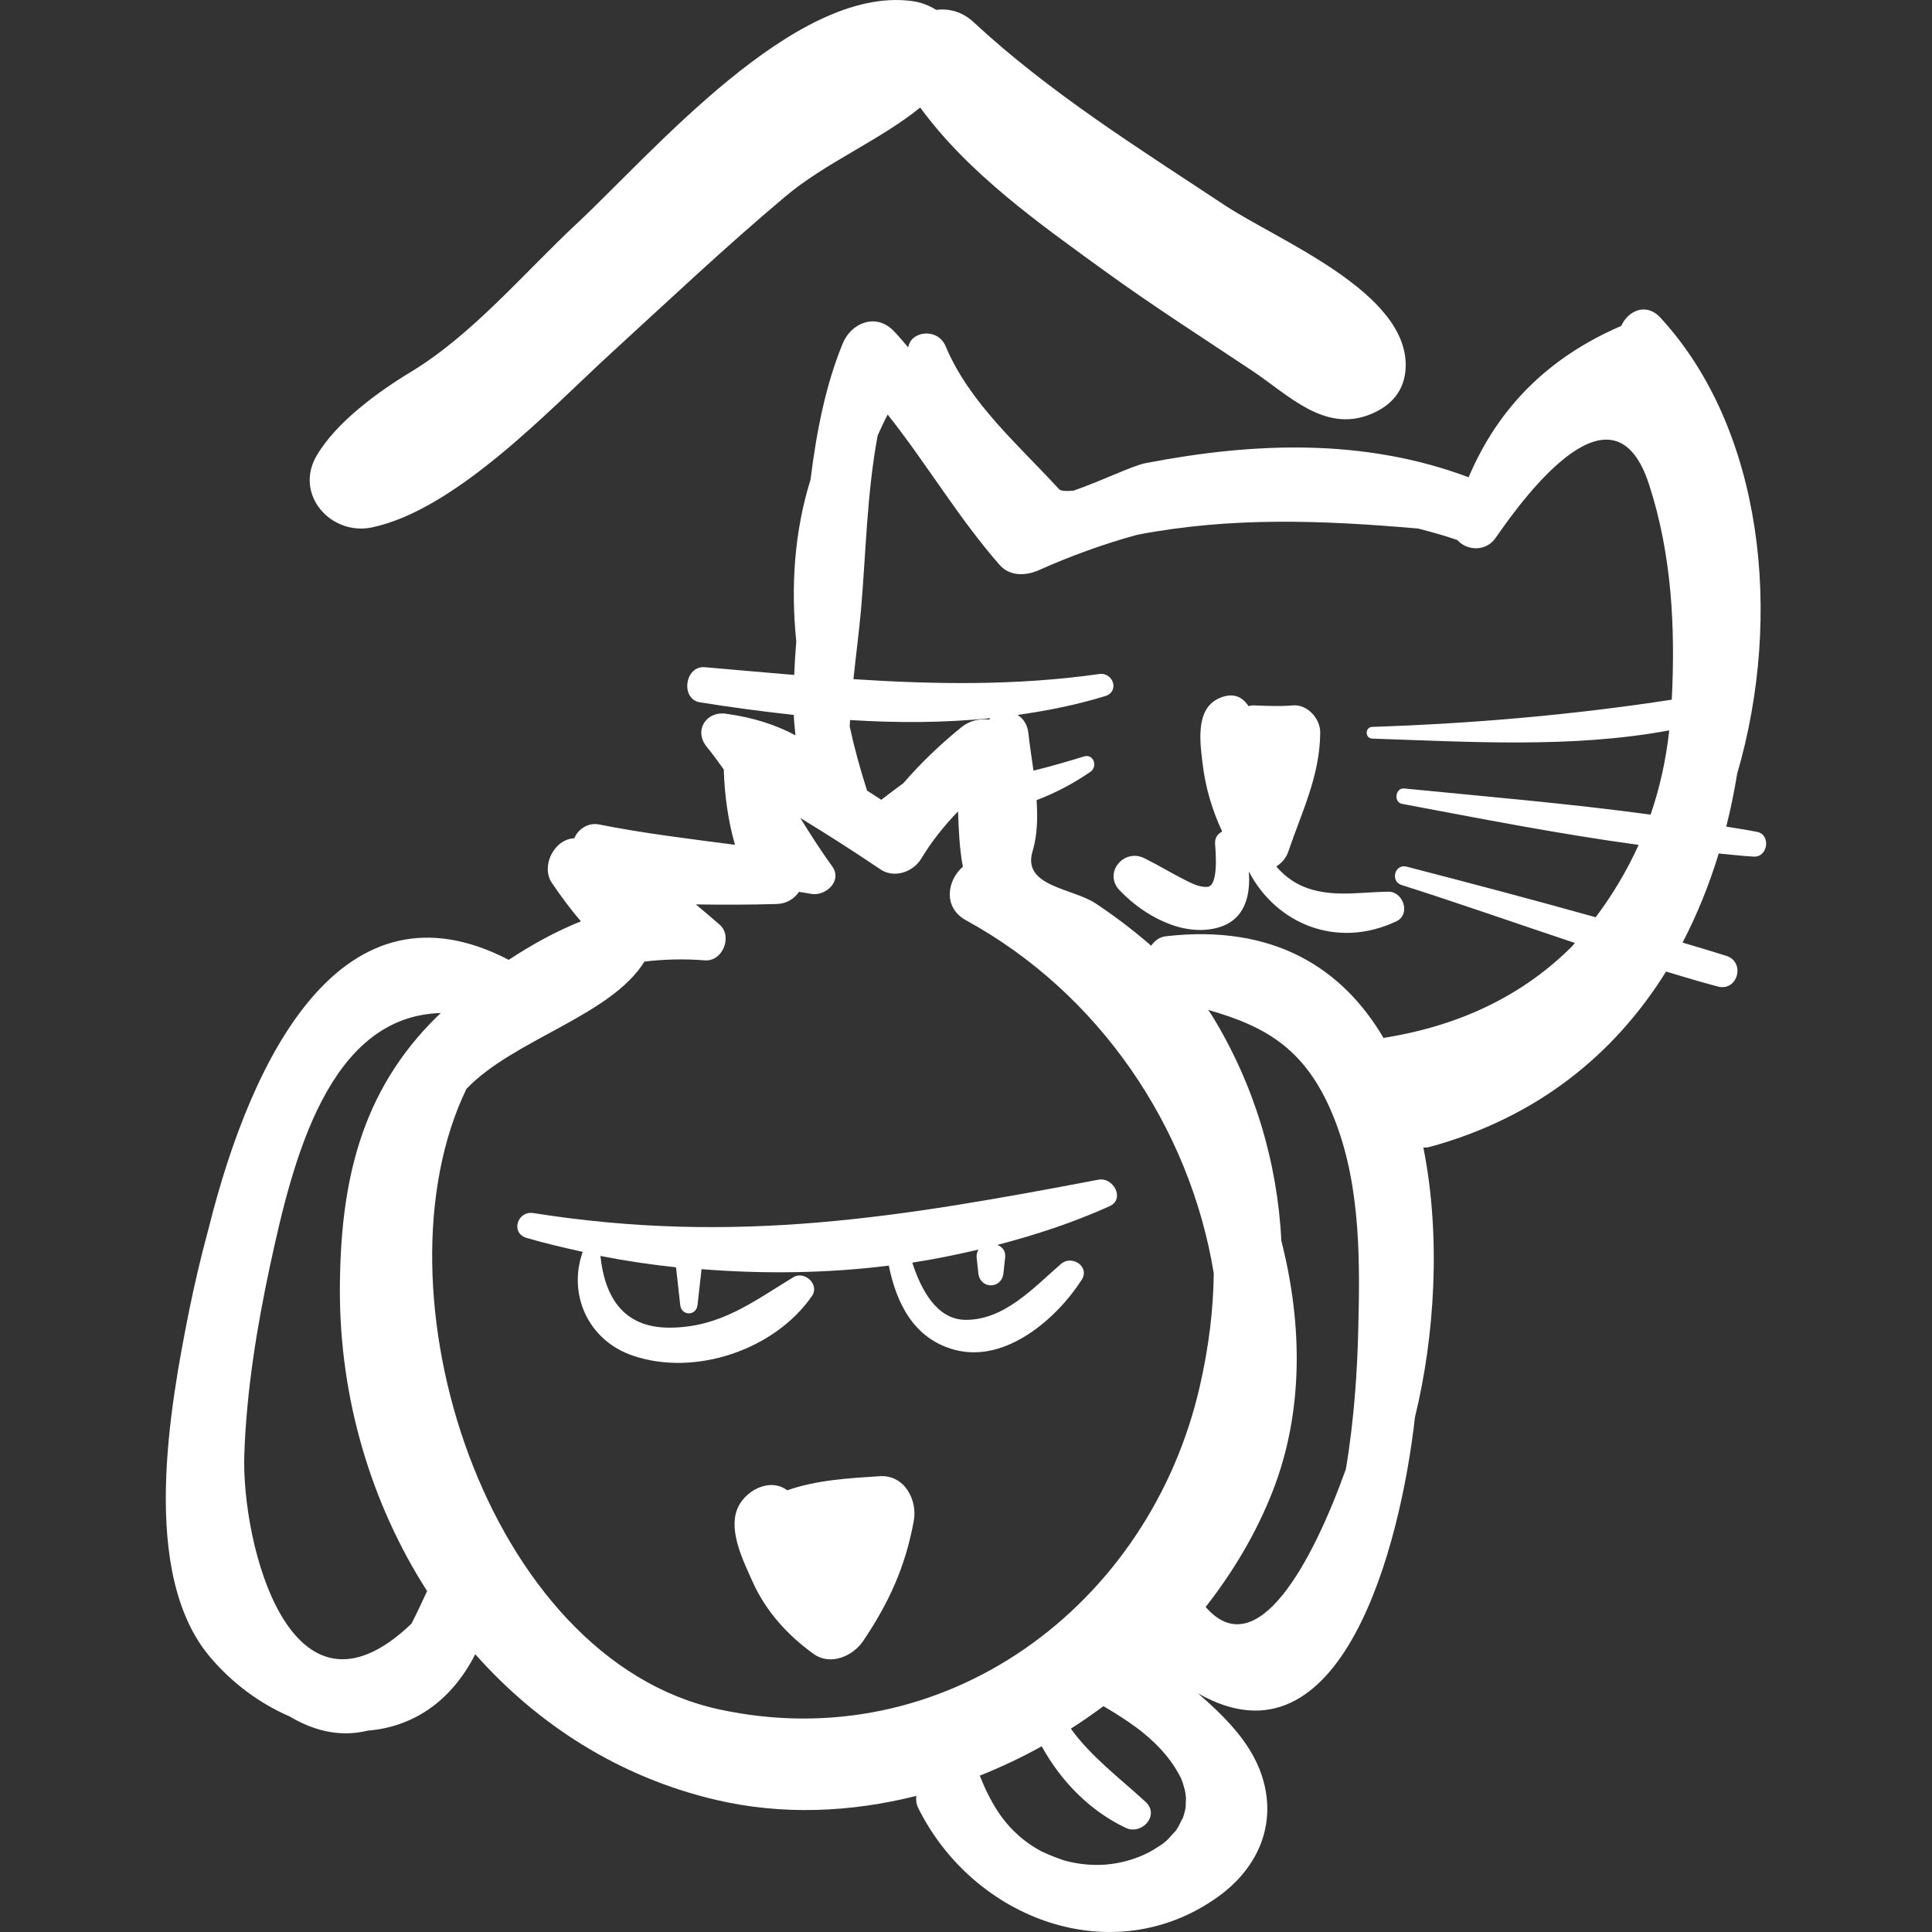 <svg width="26" height="26" viewBox="0 0 26 26" fill="none" xmlns="http://www.w3.org/2000/svg">
<rect x="0" y="0" width="26" height="26" fill="#333333" stroke="none"/>
<g clip-path="url(#clip0_203_590)">
<path d="M23.647 11.195C23.509 11.168 23.37 11.147 23.231 11.124C23.29 10.891 23.339 10.654 23.378 10.413C24.002 8.277 23.724 5.77 22.344 4.274C22.151 4.065 21.907 4.185 21.818 4.386C20.841 4.807 20.165 5.479 19.764 6.423C18.357 5.895 16.875 5.951 15.415 6.233C15.241 6.267 14.825 6.472 14.447 6.603C14.346 6.612 14.274 6.608 14.251 6.582C13.704 5.984 13.048 5.425 12.726 4.66C12.62 4.407 12.257 4.451 12.223 4.675C12.153 4.598 12.091 4.516 12.016 4.443C11.779 4.211 11.455 4.348 11.342 4.62C11.11 5.183 10.987 5.815 10.908 6.454C10.691 7.149 10.64 7.89 10.716 8.632C10.704 8.773 10.695 8.924 10.688 9.083C10.289 9.05 9.889 9.014 9.485 8.979C9.216 8.956 9.153 9.409 9.421 9.452C9.836 9.518 10.258 9.575 10.682 9.621C10.686 9.714 10.696 9.805 10.705 9.896C10.444 9.756 10.142 9.656 9.769 9.605C9.502 9.568 9.334 9.832 9.51 10.049C9.592 10.149 9.667 10.252 9.74 10.355C9.752 10.713 9.798 11.044 9.891 11.369C9.28 11.289 8.667 11.216 8.06 11.095C7.915 11.066 7.777 11.16 7.729 11.281C7.456 11.292 7.275 11.657 7.427 11.882C7.555 12.07 7.681 12.241 7.818 12.399C7.492 12.528 7.156 12.713 6.846 12.917C4.621 11.761 3.396 14.177 2.81 16.522C2.696 16.94 2.609 17.324 2.548 17.625C2.287 18.926 1.876 21.169 2.824 22.296C3.124 22.652 3.499 22.927 3.898 23.099C4.271 23.323 4.629 23.37 4.949 23.29C5.526 23.244 6.057 22.927 6.396 22.262C7.235 23.208 8.331 23.916 9.636 24.222C10.527 24.431 11.448 24.391 12.332 24.168C12.325 24.219 12.329 24.273 12.355 24.327C13.1 25.834 14.982 26.538 16.393 25.525C16.937 25.134 17.194 24.535 16.979 23.889C16.833 23.45 16.486 23.105 16.122 22.788C18.052 23.891 18.849 20.803 19.042 19.071C19.307 17.995 19.395 16.64 19.155 15.444C19.181 15.441 19.204 15.444 19.232 15.437C20.692 15.041 21.733 14.181 22.421 13.075C22.653 13.144 22.884 13.215 23.117 13.276C23.386 13.347 23.494 12.946 23.231 12.863C23.036 12.801 22.839 12.743 22.643 12.685C22.841 12.306 23.002 11.904 23.13 11.486C23.287 11.501 23.444 11.519 23.602 11.528C23.792 11.538 23.835 11.233 23.647 11.195ZM11.44 9.69C12.072 9.73 12.706 9.728 13.332 9.665C13.325 9.672 13.317 9.677 13.309 9.684C13.182 9.666 13.043 9.701 12.939 9.786C12.653 10.018 12.393 10.267 12.158 10.539C12.058 10.612 11.959 10.687 11.86 10.763C11.796 10.722 11.732 10.681 11.669 10.64C11.576 10.352 11.497 10.064 11.435 9.776C11.436 9.747 11.439 9.718 11.44 9.69ZM5.537 21.851C3.907 23.411 3.245 20.759 3.288 19.567C3.319 18.71 3.456 17.861 3.636 17.024C3.938 15.619 4.417 13.674 5.932 13.633C5.918 13.646 5.901 13.661 5.888 13.674C4.846 14.694 4.579 15.926 4.574 17.348C4.569 18.809 4.99 20.231 5.748 21.412C5.679 21.556 5.612 21.708 5.537 21.851ZM15.957 24.317C15.947 24.375 15.931 24.431 15.912 24.486C15.936 24.419 15.873 24.556 15.859 24.58C15.807 24.666 15.843 24.613 15.791 24.672C15.686 24.793 15.659 24.808 15.538 24.884C15.341 25.006 15.094 25.077 14.878 25.093C14.687 25.107 14.501 25.086 14.324 25.038C14.219 25.003 14.115 24.962 14.012 24.913C13.786 24.793 13.586 24.616 13.43 24.38C13.329 24.226 13.252 24.063 13.185 23.896C13.471 23.782 13.749 23.651 14.019 23.501C14.278 23.969 14.66 24.365 15.148 24.598C15.364 24.701 15.613 24.43 15.417 24.249C15.06 23.921 14.685 23.643 14.411 23.264C14.561 23.168 14.707 23.067 14.849 22.961C14.965 23.028 15.078 23.099 15.189 23.174C15.482 23.375 15.741 23.62 15.895 23.934C15.906 23.958 15.921 24 15.94 24.071C15.946 24.091 15.949 24.113 15.953 24.134C15.953 24.136 15.959 24.181 15.96 24.19C15.961 24.21 15.955 24.301 15.957 24.317ZM9.677 23.004C6.541 22.324 4.972 17.357 6.277 14.654C6.911 13.988 8.221 13.671 8.673 12.94C8.927 12.911 9.194 12.901 9.485 12.924C9.726 12.943 9.863 12.6 9.684 12.443C9.579 12.35 9.471 12.261 9.364 12.171C9.724 12.177 10.085 12.176 10.447 12.166C10.585 12.163 10.689 12.096 10.752 12.002C10.806 12.011 10.861 12.019 10.915 12.029C11.108 12.066 11.342 11.856 11.199 11.659C11.045 11.446 10.906 11.228 10.77 11.008C11.135 11.23 11.495 11.461 11.851 11.701C12.033 11.824 12.288 11.735 12.395 11.559C12.538 11.322 12.707 11.112 12.893 10.919C12.901 11.168 12.913 11.43 12.958 11.664C12.746 11.847 12.685 12.213 13.002 12.386C14.791 13.364 16.013 15.17 16.334 17.134C16.33 17.616 16.268 18.124 16.147 18.654C15.47 21.619 12.703 23.661 9.677 23.004ZM18.277 17.963C18.265 18.416 18.227 19.093 18.112 19.771C17.661 21.031 16.913 22.419 16.225 21.626C16.602 21.144 16.912 20.62 17.128 20.066C17.541 19.006 17.533 17.836 17.244 16.699C17.191 15.633 16.876 14.59 16.312 13.669C16.296 13.642 16.276 13.617 16.259 13.591C17.046 13.816 17.604 14.124 17.976 15.106C18.317 16.005 18.302 17.017 18.277 17.963ZM22.498 9.416C21.162 9.621 19.831 9.737 18.468 9.782C18.367 9.785 18.367 9.937 18.468 9.94C19.784 9.983 21.158 10.072 22.464 9.829C22.419 10.237 22.333 10.614 22.213 10.963C21.111 10.813 19.999 10.72 18.896 10.611C18.778 10.6 18.752 10.796 18.868 10.818C19.922 11.016 20.984 11.225 22.052 11.37C21.894 11.72 21.7 12.043 21.474 12.344C20.628 12.107 19.779 11.883 18.93 11.663C18.77 11.621 18.706 11.86 18.862 11.91C19.642 12.158 20.416 12.431 21.195 12.69C21.182 12.704 21.17 12.719 21.158 12.733C20.544 13.349 19.717 13.792 18.634 13.965C18.629 13.966 18.625 13.969 18.62 13.97C18.067 13.029 17.138 12.432 15.688 12.6C15.603 12.61 15.537 12.662 15.492 12.727C15.255 12.521 15.004 12.33 14.743 12.157C14.433 11.952 13.755 11.93 13.895 11.46C13.96 11.244 13.966 11.008 13.95 10.768C14.213 10.669 14.464 10.532 14.675 10.386C14.776 10.317 14.717 10.14 14.588 10.18C14.361 10.25 14.136 10.315 13.908 10.371C13.884 10.196 13.856 10.023 13.839 9.861C13.827 9.752 13.77 9.669 13.695 9.621C14.093 9.565 14.486 9.486 14.873 9.368C15.069 9.308 14.983 9.043 14.791 9.071C13.674 9.229 12.582 9.211 11.485 9.14C11.519 8.82 11.56 8.506 11.586 8.217C11.652 7.474 11.665 6.636 11.812 5.858C11.855 5.765 11.897 5.671 11.946 5.579C12.468 6.236 12.897 6.969 13.453 7.603C13.592 7.761 13.811 7.749 13.983 7.672C14.411 7.48 14.853 7.321 15.303 7.197C16.57 6.954 17.785 7 19.085 7.113C19.262 7.159 19.439 7.207 19.613 7.268C19.736 7.41 19.996 7.43 20.128 7.238C20.559 6.614 21.721 5.068 22.192 6.519C22.498 7.46 22.547 8.439 22.498 9.416Z" fill="white"/>
<path d="M14.78 15.876C12.116 16.383 9.9 16.756 7.178 16.325C6.962 16.291 6.867 16.594 7.086 16.659C7.332 16.732 7.587 16.79 7.842 16.847C7.639 17.416 7.911 18.039 8.52 18.245C9.356 18.528 10.427 18.165 10.927 17.441C11.034 17.286 10.827 17.096 10.675 17.189C10.128 17.523 9.69 17.863 9.017 17.867C8.374 17.871 8.137 17.437 8.08 16.902C8.414 16.968 8.754 17.018 9.098 17.055C9.116 17.224 9.135 17.392 9.154 17.562C9.171 17.712 9.37 17.712 9.387 17.562C9.405 17.401 9.423 17.24 9.441 17.08C10.276 17.146 11.126 17.137 11.961 17.032C12.065 17.543 12.299 18.019 12.851 18.166C13.535 18.347 14.222 17.745 14.557 17.223C14.671 17.045 14.424 16.883 14.279 17.009C13.91 17.328 13.519 17.765 12.994 17.762C12.607 17.76 12.395 17.356 12.277 16.992C12.579 16.946 12.876 16.884 13.17 16.816C13.152 16.844 13.139 16.877 13.143 16.92C13.151 16.991 13.158 17.063 13.166 17.134C13.189 17.352 13.481 17.352 13.504 17.134C13.511 17.063 13.519 16.991 13.527 16.92C13.536 16.834 13.487 16.779 13.422 16.753C13.944 16.618 14.452 16.449 14.931 16.233C15.145 16.137 14.984 15.837 14.78 15.876Z" fill="white"/>
<path d="M11.838 19.866C11.42 19.893 10.991 19.917 10.594 20.056C10.358 19.877 10.013 20.063 9.918 20.317C9.806 20.618 10.008 21.017 10.128 21.286C10.306 21.683 10.6 22.008 10.951 22.259C11.176 22.42 11.478 22.288 11.615 22.085C11.962 21.571 12.185 21.083 12.297 20.469C12.35 20.184 12.17 19.844 11.838 19.866Z" fill="white"/>
<path d="M18.683 12C18.337 12.004 18.002 12.068 17.663 11.974C17.457 11.917 17.3 11.806 17.176 11.661C17.246 11.615 17.307 11.552 17.338 11.459C17.522 10.917 17.761 10.447 17.767 9.861C17.769 9.673 17.598 9.477 17.399 9.493C17.221 9.508 17.053 9.5 16.876 9.493C16.85 9.491 16.825 9.496 16.802 9.503C16.72 9.378 16.594 9.31 16.399 9.4C16.085 9.546 16.15 9.991 16.183 10.269C16.221 10.594 16.312 10.901 16.448 11.191C16.388 11.219 16.346 11.275 16.352 11.358C16.361 11.474 16.399 11.925 16.248 11.935C16.143 11.943 16.035 11.887 15.944 11.841C15.76 11.748 15.584 11.64 15.399 11.549C15.123 11.413 14.845 11.747 15.066 11.98C15.385 12.316 15.915 12.618 16.396 12.482C16.755 12.379 16.831 12.052 16.806 11.727C17.169 12.427 17.985 12.779 18.791 12.399C18.989 12.306 18.886 11.997 18.683 12Z" fill="white"/>
<path d="M16.482 2.762C15.326 1.997 14.119 1.244 13.101 0.297C12.947 0.155 12.767 0.111 12.598 0.133C12.503 0.073 12.393 0.029 12.265 0.013C10.689 -0.189 8.79 2.05 7.758 3.013C7.059 3.666 6.357 4.504 5.534 5.002C5.087 5.273 4.527 5.679 4.261 6.132C3.955 6.655 4.454 7.212 5.003 7.098C6.138 6.861 7.414 5.494 8.217 4.759C8.997 4.045 9.764 3.32 10.574 2.64C11.112 2.188 11.836 1.891 12.384 1.447C13.039 2.344 14.002 3.02 14.886 3.661C15.528 4.126 16.199 4.554 16.858 4.994C17.336 5.313 17.817 5.82 18.431 5.58C18.718 5.467 18.905 5.262 18.917 4.942C18.953 3.933 17.199 3.236 16.482 2.762Z" fill="white"/>
</g>
<defs>
<clipPath id="clip0_203_590">
<rect width="26" height="26" fill="white"/>
</clipPath>
</defs>
</svg>
